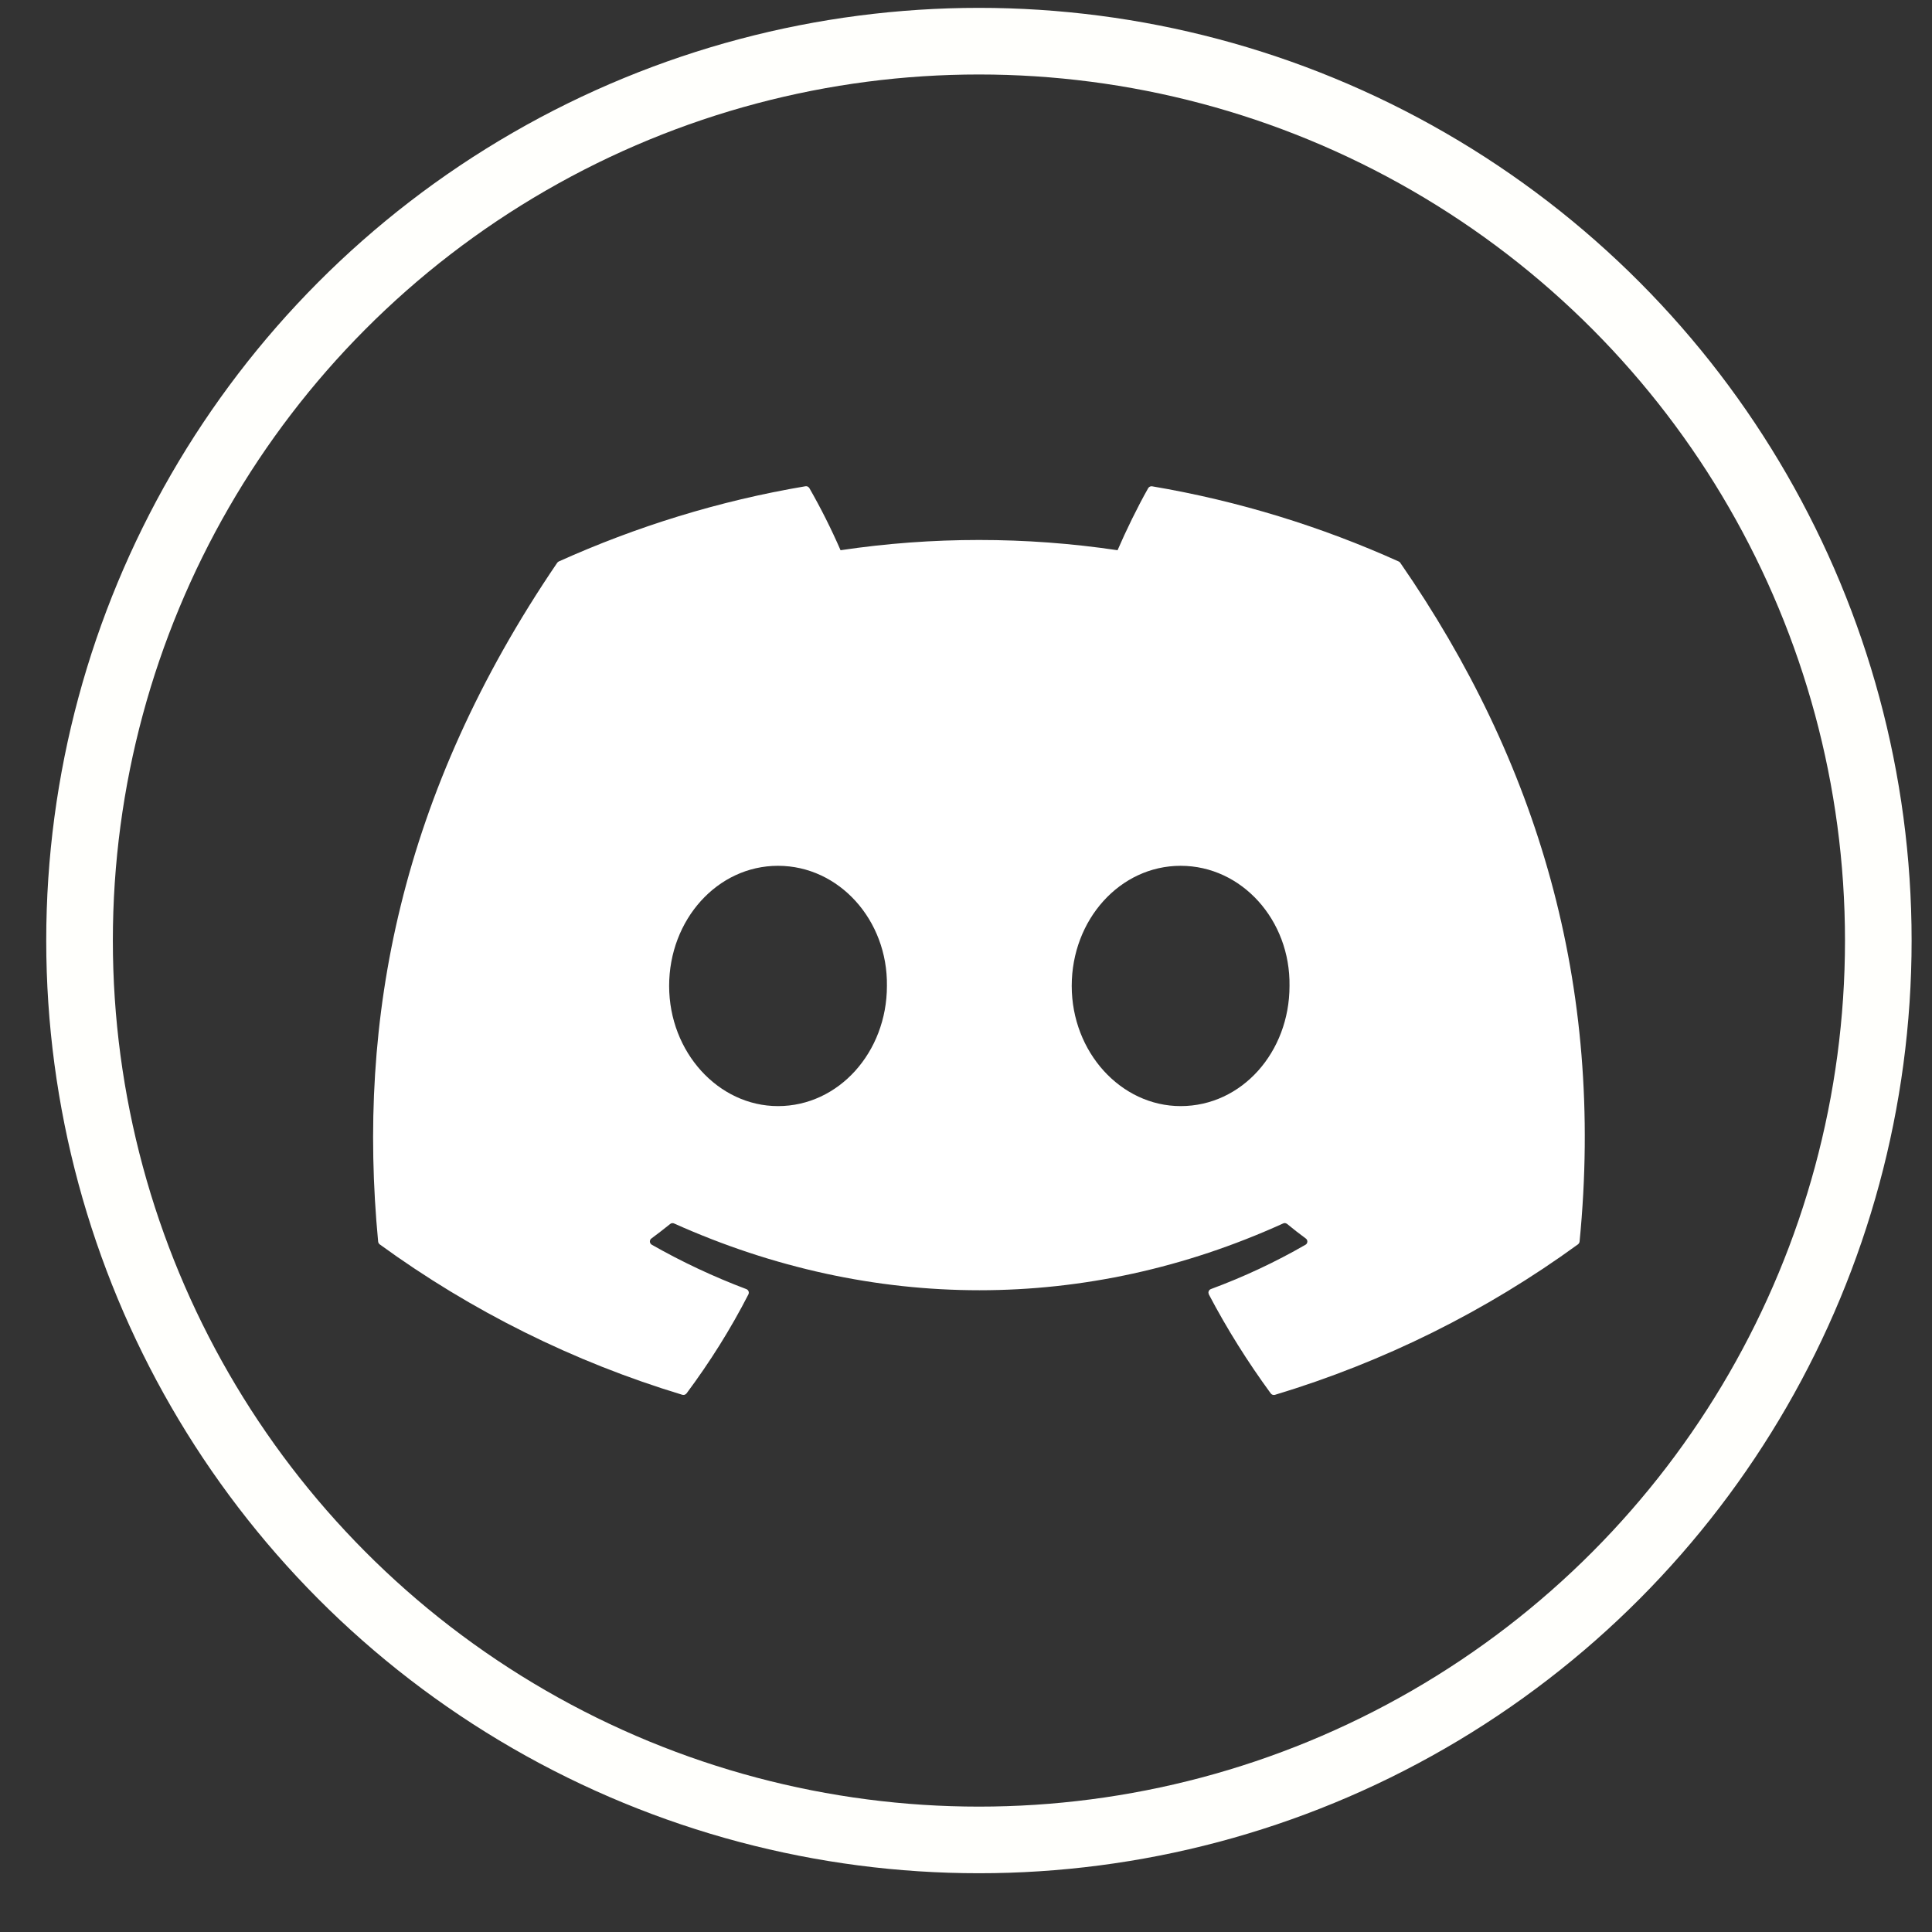 <svg width="29" height="29" viewBox="0 0 29 29" fill="none" xmlns="http://www.w3.org/2000/svg">
<rect x="0" y="0" width="29" height="29" fill="#333333" stroke="none"/>
<circle cx="14.694" cy="14.118" r="13.5" stroke="#FFFFFC"/>
<path d="M20.997 8.429C19.838 7.906 18.595 7.52 17.295 7.3C17.284 7.298 17.272 7.299 17.261 7.304C17.25 7.309 17.241 7.317 17.235 7.327C17.076 7.607 16.899 7.971 16.775 8.259C15.396 8.054 13.995 8.054 12.617 8.259C12.478 7.94 12.322 7.629 12.149 7.327C12.143 7.317 12.134 7.309 12.124 7.304C12.113 7.298 12.101 7.297 12.089 7.299C10.79 7.518 9.548 7.905 8.387 8.428C8.377 8.433 8.369 8.44 8.363 8.449C6.005 11.916 5.358 15.297 5.676 18.636C5.677 18.644 5.679 18.652 5.683 18.659C5.687 18.666 5.693 18.673 5.699 18.678C7.076 19.68 8.611 20.443 10.241 20.936C10.252 20.939 10.264 20.939 10.276 20.936C10.287 20.932 10.297 20.925 10.305 20.916C10.655 20.446 10.967 19.95 11.234 19.429C11.249 19.398 11.234 19.362 11.203 19.35C10.713 19.165 10.239 18.943 9.784 18.684C9.776 18.68 9.769 18.673 9.764 18.665C9.759 18.657 9.756 18.648 9.755 18.639C9.755 18.629 9.757 18.62 9.76 18.611C9.764 18.603 9.77 18.595 9.778 18.59C9.873 18.519 9.969 18.446 10.06 18.372C10.068 18.366 10.078 18.361 10.088 18.36C10.099 18.359 10.109 18.36 10.119 18.365C13.095 19.701 16.318 19.701 19.259 18.365C19.268 18.36 19.279 18.358 19.29 18.359C19.3 18.361 19.31 18.365 19.319 18.371C19.409 18.446 19.504 18.519 19.6 18.59C19.608 18.595 19.614 18.603 19.618 18.611C19.622 18.619 19.624 18.629 19.624 18.638C19.623 18.648 19.62 18.657 19.616 18.665C19.611 18.673 19.604 18.68 19.596 18.684C19.143 18.945 18.671 19.166 18.177 19.349C18.169 19.352 18.162 19.356 18.156 19.362C18.15 19.367 18.146 19.374 18.143 19.382C18.14 19.389 18.139 19.397 18.139 19.405C18.14 19.413 18.142 19.421 18.145 19.429C18.418 19.949 18.73 20.445 19.074 20.915C19.081 20.925 19.091 20.932 19.102 20.936C19.114 20.94 19.126 20.94 19.137 20.937C20.77 20.445 22.308 19.681 23.686 18.678C23.692 18.673 23.698 18.667 23.702 18.66C23.706 18.653 23.709 18.645 23.71 18.637C24.089 14.777 23.075 11.422 21.02 8.45C21.015 8.441 21.007 8.433 20.997 8.429ZM11.678 16.603C10.783 16.603 10.044 15.793 10.044 14.799C10.044 13.805 10.768 12.996 11.678 12.996C12.595 12.996 13.327 13.812 13.313 14.799C13.313 15.793 12.589 16.603 11.678 16.603ZM17.722 16.603C16.825 16.603 16.087 15.793 16.087 14.799C16.087 13.805 16.811 12.996 17.722 12.996C18.639 12.996 19.371 13.812 19.356 14.799C19.356 15.793 18.64 16.603 17.722 16.603Z" fill="white"/>
</svg>
